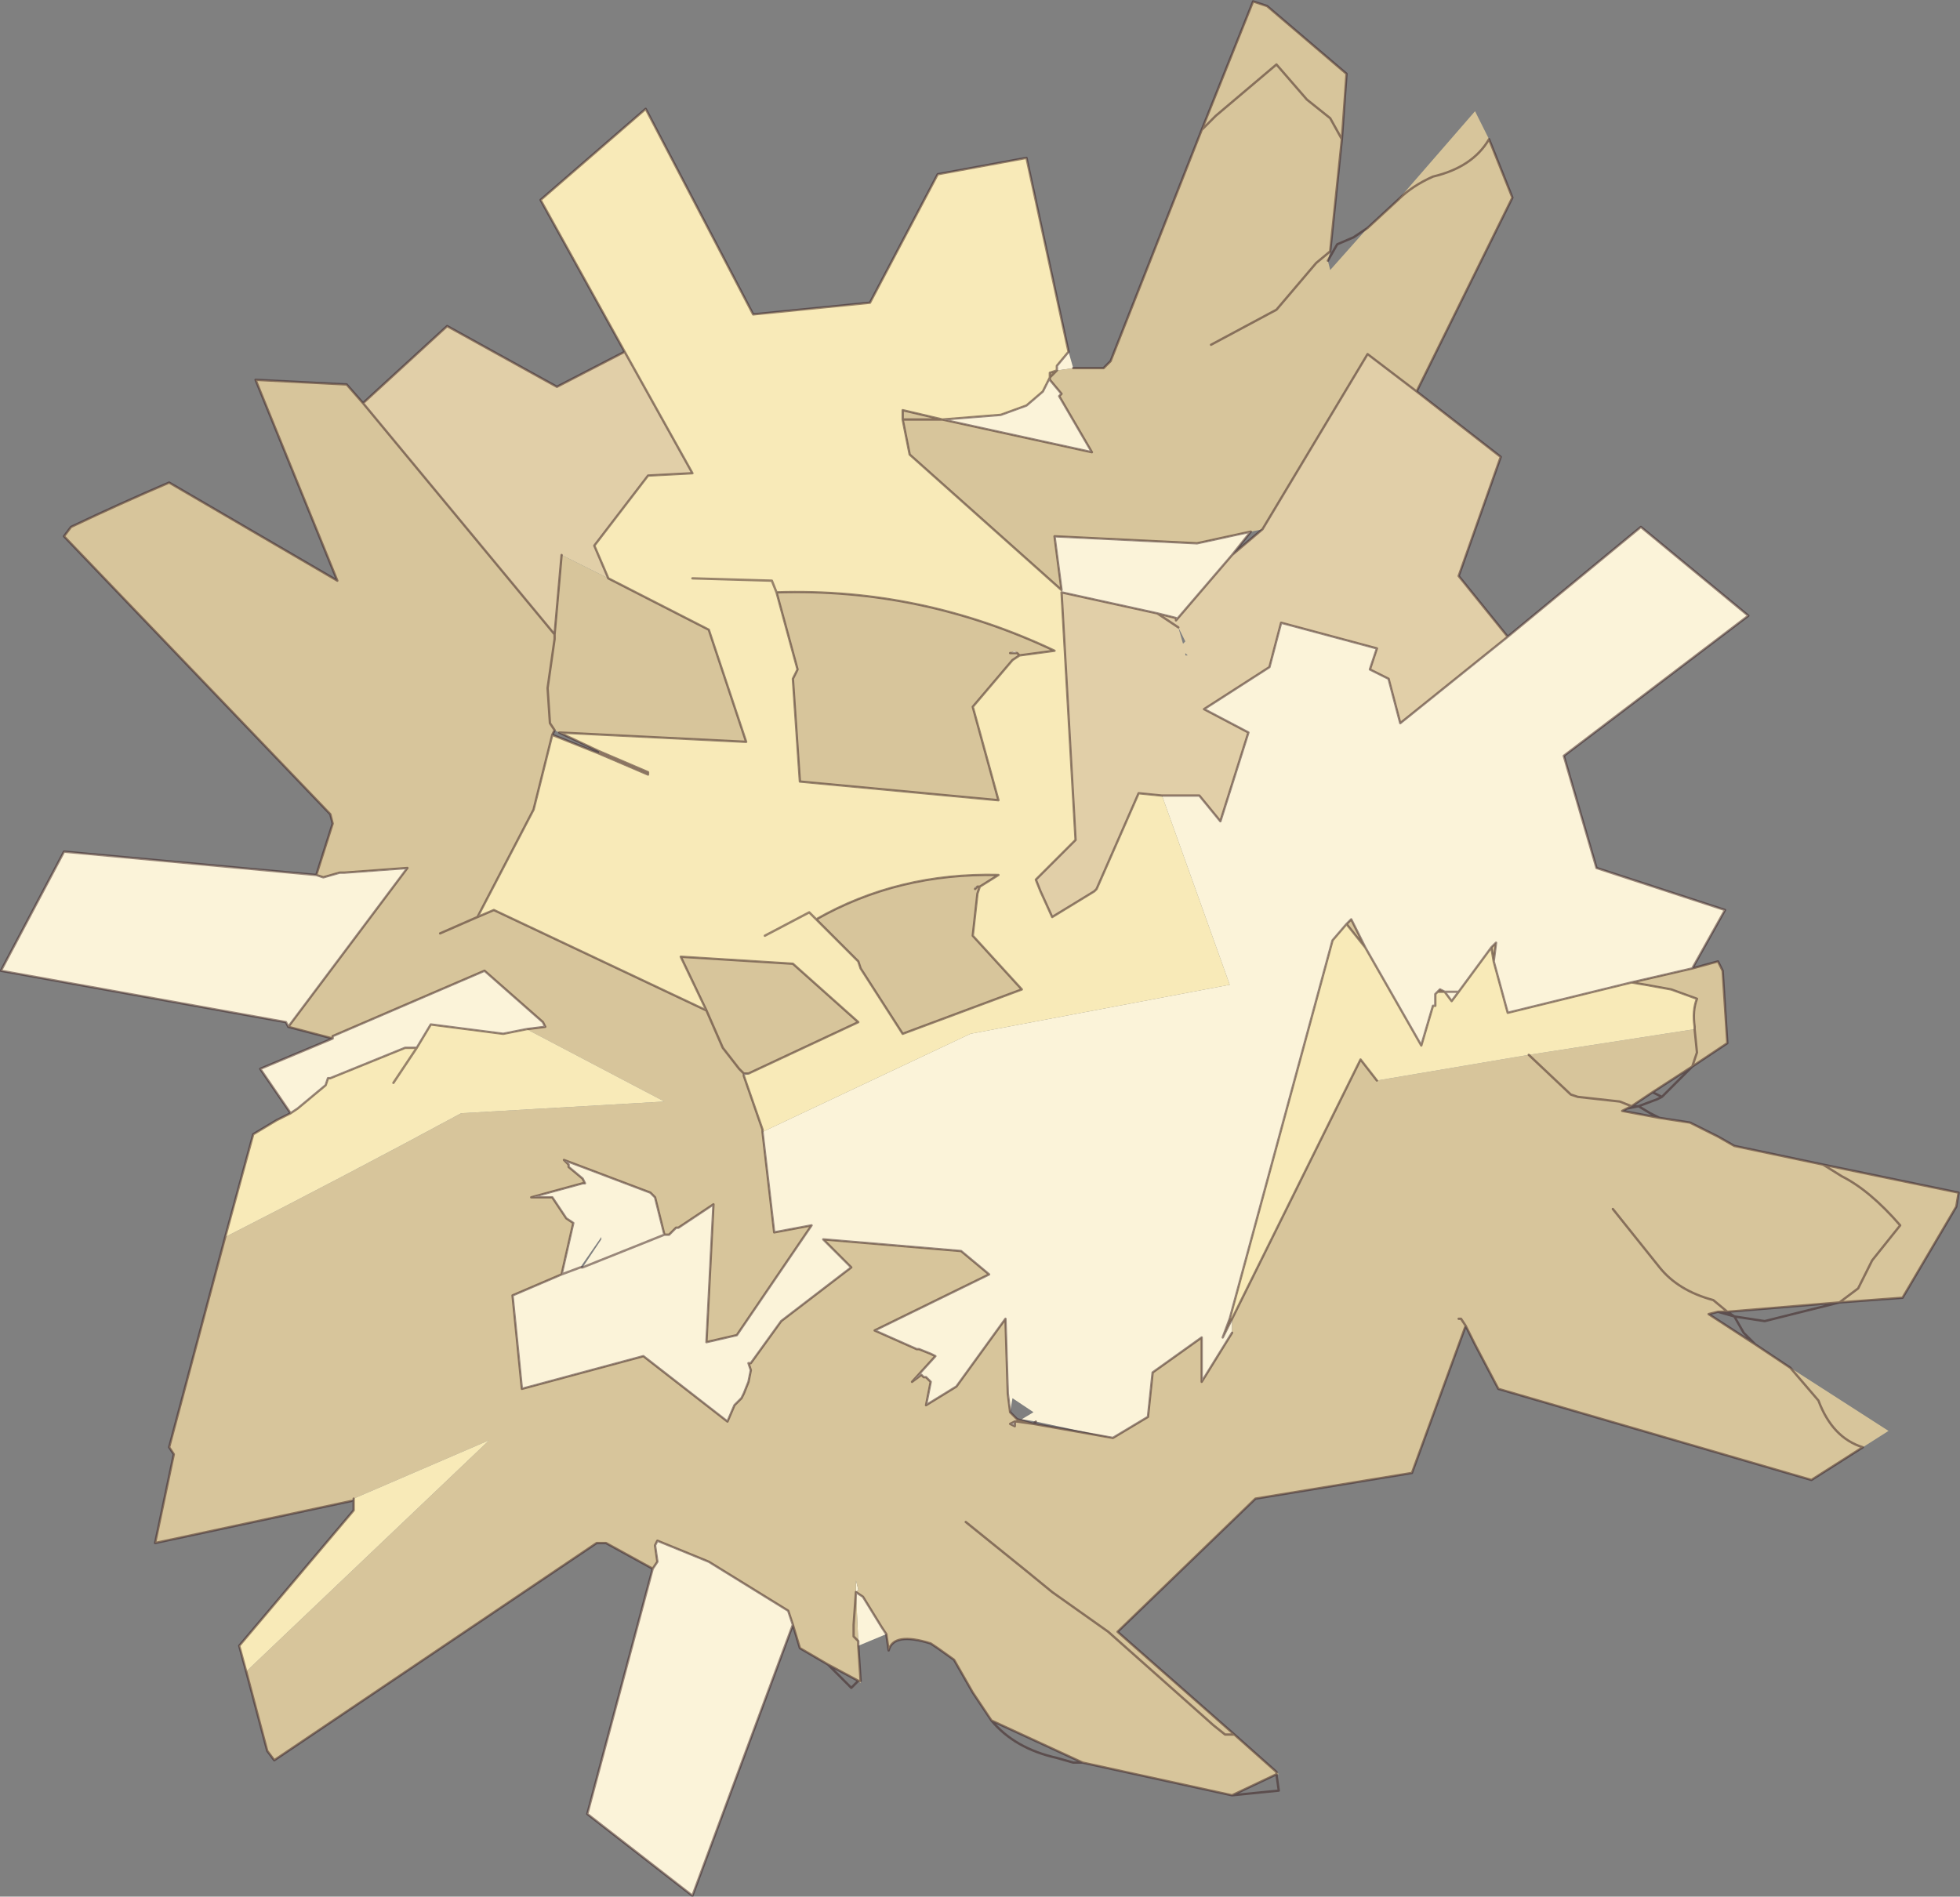 <svg viewBox="0 0 41.95 40.6" xmlns="http://www.w3.org/2000/svg" xmlns:xlink="http://www.w3.org/1999/xlink"><rect x="0" y="0" width="41.95" height="40.6" fill="#808080" stroke="none"/><use transform="translate(.02 .03)" width="41.9" height="40.55" xlink:href="#a"/><defs><g id="a"><path d="m273.85 192.15.1.35-.35.05v-.1l.25-.3m9.4 6.1 2.85-2.35 2.3 1.9-3.95 3 .7 2.4 2.75.9-.7 1.25-1.3.3-2.65.65-.3-1.1.05-.4-.1.1-.7.95-.15.2-.15-.2h.3-.3l-.1-.05-.1.1v.25h-.05l-.25.85-1.2-2.1-.3-.6-.1.1-.3.35-2.2 8.1-.15.4.2-.4v.3l-.65 1.05v-.95l-1.05.75-.1.95-.75.45-1.65-.35-.3-.05.25-.15-.45-.3-.05.3-.05-.4-.05-1.6-1.05 1.45-.65.4.1-.5-.1-.1h-.05l-.05-.05-.2.15.5-.55-.1-.05-.25-.1h-.05l-.9-.4 2.45-1.2-.6-.5-2.95-.25.6.6-1.5 1.15-.65.9H267l.05.15-.05.25-.1.25-.05.1-.15.15-.15.35-1.8-1.4-2.6.7-.2-2 1.05-.45.25-1.1-.15-.1-.3-.45h-.45l1.1-.3h.05l-.05-.1-.3-.25v-.05l-.1-.1 1.85.7.1.1.2.8-1.75.7 1.75-.7h.1l.15-.15h.05l.75-.5-.15 2.95.65-.15 1.6-2.35-.8.15-.25-2.15 4.45-2.1 5.55-1.05-1.45-4.05h.8l.45.55.6-1.9-.95-.5 1.4-.9.25-.95 2.05.55-.15.45.4.2.25.95 2.3-1.85m-13.3 21.35-.6.25v-.1l-.05-1.05.15.1.4.65.1.15m-2-.2-2.15 5.8-2.25-1.75 1.4-5.25.1-.15-.05-.35.05-.1 1.1.45 1.7 1.05.1.3m-10.75-10.95-.65-.95 1.55-.65v-.05l3.25-1.4 1.25 1.1.05.1-.4.05-.5.1-1.55-.2-.3.5h-.25l-1.6.65H258l-.05.15-.6.5-.15.1m-.05-1.85-.05-.1-6.1-1.1 1.35-2.55 5.4.5.15.05.35-.1h.1l1.35-.1-2.55 3.4m9.85 1-.1.05v-.05h.1m6.7-10.3v-.05l-.15-1.15 3.05.15 1.15-.25-.4.5-1.2 1.4v-.05l-.4-.1-2.05-.45m-2.55-3.7 1.25-.1.55-.2.35-.3.15-.3v.05l.25.3-.05.05.7 1.2-3.2-.7m1.55 21.45v.1l-.1-.05.1-.05m.05-16.45h-.15l.1-.05.05.05m-.85 5-.05.05v-.05h.05m-8.5 8.15-.4.15.4-.15h.05l.4-.6v-.05l-.45.65m5.95 6.9-.05.05v-.25l.05.2" fill="#fbf3d9" fill-rule="evenodd" transform="translate(-251 -184.65)"/><path d="m257.75 203.35.35-1.1-.05-.2-5.7-5.95.15-.2q1.05-.5 2.1-.95l3.6 2.1-1.75-4.3 1.95.1.35.4 4.1 4.95.15-1.7 1 .5 2.15 1.1.8 2.4-4-.2-.1-.05-.05.1-.4 1.6-1.2 2.3.35-.15 4.55 2.15-.55-1.15 2.4.15 1.4 1.25-2.35 1.1h-.1l-.1-.1-.35-.45-.35-.8.35.8.35.45.1.1v.05l.4 1.15v.05l.25 2.15.8-.15-1.6 2.35-.65.15.15-2.95-.75.5h-.05l-.15.15h-.1l-.2-.8-.1-.1-1.85-.7.1.1v.05l.3.25.05.1h-.05l-1.1.3h.45l.3.45.15.1-.25 1.1-1.05.45.2 2 2.6-.7 1.8 1.4.15-.35.15-.15.05-.1.1-.25.05-.25-.05-.15h.05l.65-.9 1.5-1.15-.6-.6 2.95.25.6.5-2.45 1.2.9.4h.05l.25.1.1.05-.5.55.2-.15.05.05h.05l.1.1-.1.5.65-.4 1.05-1.45.05 1.6.05.4.15.15.35.1 1.7.3.75-.45.1-.95 1.05-.75v.95l.65-1.05v-.3l2.75-5.55.35.45 3.25-.55.9.85.15.05.9.1.25.1-.25-.1-.9-.1-.15-.05-.9-.85 3.55-.55v-.05q-.05-.35.05-.6l-.55-.2-.55-.1-.3-.05 1.3-.3.55-.15.1.2.1 1.55-.75.5.1-.3-.05-.5.05.5-.1.3-.85.55-.45.3-.2.1.8.15.65.1.6.3.35.2 1.9.4 2.9.6-.05.3-1.15 1.95-1.35.1.4-.3.3-.6.6-.75q-.65-.75-1.25-1.05l-.4-.25.4.25q.6.3 1.25 1.05l-.6.75-.3.6-.4.3-2.4.2h-.2l-.2.05 1 .65.75.5 2.1 1.35-1.65 1.05-6.7-1.95-.5-.95-.2-.4-1.15 3.15-3.35.55-2.95 2.85 2.5 2.2.9.8.05.05h-.05v-.05.05l-.95.45-3.2-.7-1.95-.9-.4-.6-.4-.7-.35-.25-.15-.1q-.8-.25-.9.15l-.05-.35-.1-.15-.4-.65-.15-.1.05 1.05v.1l.05.75v.05l-.05-.05h.05-.05l-.65-.35-.6-.35-.15-.5-.1-.3-1.7-1.05-1.1-.45-.05.1.05.35-.1.15-1-.55h-.2l-6.9 4.65-.15-.2-.45-1.7 5.2-4.95-2.9 1.25-.05.05-4.2.9.4-1.9-.1-.15 1.2-4.5q2.55-1.3 5.05-2.65l4.35-.25-2.95-1.55.4-.05-.05-.1-1.25-1.1-3.25 1.4v.05l-.95-.25 2.55-3.4-1.35.1h-.1l-.35.1-.15-.05m16.2-10.85h.65l.15-.15 1.95-4.95 1.1-2.75.3.1 1.7 1.45-.1 1.4-.25 2.4-.05.2.05.2.8-.9.65-.6 1.65-1.9.3.6.5 1.25-2.05 4.15-1.05-.8-2.25 3.75-.25.05-1.15.25-3.05-.15.15 1.15-3.25-2.9-.15-.75v-.2l.85.2h-.85.85l3.2.7-.7-1.2.05-.05-.25-.3v-.15l.15-.05.35-.05m2.95-.5 1.4-.75.85-1 .3-.25-.3.25-.85 1-1.4.75m2.8-4.4-.25-.45-.5-.4-.65-.75-1.3 1.1-.3.3.3-.3 1.3-1.1.65.75.5.4.25.45m1.2 1.3q.3-.3.75-.5.85-.2 1.2-.8-.35.6-1.2.8-.45.2-.75.5m-7.3 3.65-.15.15.15-.15m-.9 22.5h.05l.35.05-.35-.05h-.05l-.1.05.1.05v-.1m16.6-1.15.6.7q.3.8.95 1-.65-.2-.95-1l-.6-.7m-3.8-3.4 1 1.25q.4.5 1.15.7l.3.25-.3-.25q-.75-.2-1.15-.7l-1-1.25m-2.6-5.6.1-.1-.05.4-.05-.3m-1 .95h-.15l.05-.05.1.05m-1.7-.95-.4-.5.1-.1.3.6m-2.9 7.95h.05l-.2.4.15-.4m-4.7-14.25h.15l-.05-.05-.1.05m.2.05-.05-.05.05.05-.15.1-.85 1 .55 2-4.25-.4-.15-2.2.1-.2-.45-1.65q3.1-.1 5.95 1.25l-.75.1m-.85 4.95h-.05.05l-.05.15-.1.9 1.05 1.15-2.55.95-.9-1.4-.05-.15-.9-.9q1.75-1 3.9-.95l-.4.25m-.1.05.05-.05h-.05v.05m-.2 13.55 1.3 1.05.55.45 1.2.85 2.25 2 .25.2h.2-.2l-.25-.2-2.25-2-1.2-.85-.55-.45-1.3-1.05m-2.3 1.45-.05-.2v.25l.05-.05m-.05.05-.05.7v.25l.1.1-.1-.1v-.25l.05-.7m12.95-5.85h-.05.05l.1.15-.1-.15m-19.4-12.6-.1-.15-.05-.75.15-1.05v-.1.1l-.15 1.05.05.75.1.15m-1.65 4-.8.35.8-.35" fill="#d7c59b" fill-rule="evenodd" transform="translate(-251 -184.65)"/><path d="m258.75 193.25 1.8-1.65 2.35 1.3 1.45-.75 1.45 2.6-.95.05-1.15 1.5.3.7-1-.5-.15 1.7-4.1-4.95m22.55-.25 1.8 1.4-.9 2.55 1.05 1.3-2.3 1.85-.25-.95-.4-.2.15-.45-2.05-.55-.25.95-1.4.9.95.5-.6 1.9-.45-.55h-.8l-.5-.05-.9 2.05-.05.05-.9.55-.25-.55-.1-.25.85-.85-.3-5.3 2.05.45.4.1v.05l1.2-1.4.65-.55 2.25-3.75 1.05.8m-17.5 7.7 1.05.45v.05l-1.05-.45v-.05m12.4-2.65.1.35.05-.05-.15-.3-.45-.3.45.3m.15.55v.05h.05l-.05-.05" fill="#e1cfa8" fill-rule="evenodd" transform="translate(-251 -184.65)"/><path d="m264.35 192.15-1.8-3.25 2.25-1.95 2.3 4.4 2.5-.25 1.45-2.75 1.9-.35.9 4.15-.25.3v.1l-.15.05v.1l-.15.3-.35.3-.55.2-1.25.1-.85-.2v.2l.15.75 3.25 2.9v.05l.3 5.3-.85.85.1.25.25.55.9-.55.05-.05.9-2.05.5.05 1.45 4.05-5.55 1.05-4.45 2.1v-.05l-.4-1.15.1-.05 2.35-1.1-1.4-1.25-2.4-.15.55 1.15-4.55-2.15-.35.15 1.2-2.3.4-1.6 1 .4 1.05.45v-.05l-1.05-.45-.85-.4 4 .2-.8-2.4L264 197l-.3-.7 1.15-1.5.95-.05-1.45-2.6m-8.1 28.25-.15-.55 2.45-2.9v-.25l2.9-1.25-5.2 4.95m-.45-9.3.6-2.2.5-.3.3-.15.15-.1.6-.5.05-.15h.05l1.6-.65h.25l.3-.5 1.55.2.5-.1 2.95 1.55-4.35.25q-2.5 1.35-5.05 2.65m10-14.1 1.7.05.1.25-.1-.25-1.7-.05m20.1 8.65.3.05.55.1.55.2q-.1.25-.05.6v.05l-3.55.55-3.25.55-.35-.45-2.75 5.55h-.05l2.2-8.1.3-.35.4.5 1.2 2.1.25-.85h.05v-.25l.05-.05h.15l.15.2.15-.2.7-.95.05.3.3 1.1 2.65-.65m-13.1-7 .75-.1q-2.85-1.35-5.95-1.25l.45 1.65-.1.2.15 2.2 4.25.4-.55-2 .85-1 .15-.1m-.85 4.95.4-.25q-2.15-.05-3.9.95l.9.9.05.15.9 1.4 2.55-.95-1.05-1.15.1-.9.05-.15m-4.6 1.05.95-.5.15.15-.15-.15-.95.5m-7.45 2.4-.5.75.5-.75" fill="#f8eab8" fill-rule="evenodd" transform="translate(-251 -184.65)"/><path d="m6.75 18.7.35-1.1-.05-.2-5.7-5.95.15-.2q1.05-.5 2.1-.95l3.6 2.1-1.75-4.3 1.95.1.35.4 1.8-1.65 2.35 1.3 1.45-.75-1.8-3.25L13.8 2.3l2.3 4.4 2.5-.25 1.45-2.75 1.9-.35.9 4.15m.1.35h.65l.15-.15 1.95-4.95L26.8 0l.3.1 1.7 1.45-.1 1.4-.25 2.4-.3.25-.85 1-1.4.75m2.5-1.8.2-.35.35-.15.3-.2.65-.6m1.95-1.3.5 1.25-2.05 4.15 1.8 1.4-.9 2.55 1.05 1.3 2.85-2.35 2.3 1.9-3.95 3 .7 2.4 2.75.9-.7 1.25.55-.15.1.2.1 1.55-.75.5-.65.65-.1.05-.4.15.25.15.2.1.65.1.6.3.35.2 1.9.4 2.9.6-.05.3-1.15 1.95-1.35.1-1.6.4-.65-.1.2.35.25.25.75.5m1.55 1.7-1.1.7-6.7-1.95-.5-.95-.2-.4-1.15 3.15-3.35.55-2.95 2.85 2.5 2.2.9.8m0 .05.05.35-1 .1-3.2-.7h-.2l-.35-.1q-.9-.2-1.4-.8l-.4-.6-.4-.7-.35-.25-.15-.1q-.8-.25-.9.15l-.05-.35-.1-.15-.4-.65-.15-.1m.05 1.15.05.75m-.05 0-.15.15-.5-.5-.6-.35-.15-.5-2.15 5.8-2.25-1.75 1.4-5.25-1-.55h-.2l-6.9 4.65-.15-.2-.45-1.7-.15-.55 2.45-2.9v-.25m-.05.05-4.2.9.4-1.9-.1-.15 1.2-4.5.6-2.2.5-.3.3-.15-.65-.95 1.55-.65-.95-.25-.05-.1-6.1-1.1 1.35-2.55 5.4.5.15.05.35-.1h.1l1.35-.1-2.55 3.4m7.2-14.45 1.45 2.6-.95.05-1.15 1.5.3.7 2.15 1.1.8 2.4-4-.2.85.4 1.05.45v.05l-1.05-.45-1-.4-.4 1.6-1.2 2.3.35-.15 4.55 2.15-.55-1.15 2.4.15 1.4 1.25-2.35 1.1m-.1.05.4 1.15v.05m8.55-7.2-.5-.05-.9 2.05-.05.05-.9.55-.25-.55-.1-.25.85-.85-.3-5.3 2.05.45.4.1v.05l1.2-1.4.4-.5-1.15.25-3.05-.15.15 1.15-3.25-2.9-.15-.75v-.2l.85.2 1.25-.1.55-.2.35-.3.15-.3v-.1l.15-.05v-.1l.25-.3m-6.25 5.15-.1-.25-1.7-.05m5.35-3.4h-.85m12.55-6q-.35.6-1.2.8-.45.2-.75.5m-4.2-1.5.3-.3 1.3-1.1.65.75.5.4.25.45m-8.55 6 3.2.7-.7-1.2.05-.05-.25-.3v-.05l.15-.15m4.4 3.4 2.25-3.75 1.05.8m-3.95 3.5.65-.55m7.9 9.7.3.05.55.1.55.2q-.1.25-.05.6V22l.05.5-.1.3-.85.55.2.1m-.75.25-.1.05.8.15m-.6-.25-.1.05.25-.05h-.15l-.25-.1-.9-.1-.15-.05-.9-.85m-3.25.55-.35-.45-2.75 5.55-.2.4.15-.4m.05.3-.65 1.05v-.95l-1.05.75-.1.95-.75.45-1.7-.3-.35-.05h-.05v.1l-.1-.05.1-.05M34.9 21l1.3-.3m-.85 2.65-.45.3M39 24.9l.4.25q.6.3 1.25 1.05l-.6.75-.3.6-.4.3-2.4.2.15.1-.35-.1-.2.05 1 .65m2.3 2.2q-.65-.2-.95-1l-.6-.7m-1.35-1.2h-.2m.2 0-.3-.25q-.75-.2-1.15-.7l-1-1.25M32.25 13.6l-2.3 1.85-.25-.95-.4-.2.15-.45-2.05-.55-.25.95-1.4.9.95.5-.6 1.9-.45-.55h-.8m.35-3.6-.45-.3m7.2 7.45.05-.4-.1.1.05.3.3 1.1L34.9 21m-4 .2h.3l.7-.95m-.7.95-.15.2-.15-.2h-.15l-.05.05v.25h-.05l-.25.85-1.2-2.1-.4-.5-.3.35-2.2 8.1m4.45-7 .05-.05.1.05m-2.1-1.45.1-.1.3.6m-7.45-6.3h-.15m.15 0 .05.05.75-.1q-2.85-1.35-5.95-1.25l.45 1.65-.1.2.15 2.2 4.25.4-.55-2 .85-1 .15-.1m-.9 4.95h.05l.4-.25q-2.15-.05-3.9.95l.9.9.05.15.9 1.4 2.55-.95L20.8 20l.1-.9.05-.15m-.05 0-.05.05m-5.75 2.6.35.8.35.45.1.1h.1m-1.8 3.45-.2-.8-.1-.1-1.85-.7.1.1v.05l.3.25.05.1h-.05l-1.1.3h.45l.3.45.15.1-.25 1.1.4-.15h.05l1.75-.7h.1l.15-.15h.05l.75-.5-.15 2.95.65-.15 1.6-2.35-.8.15-.25-2.15m-.4-1.25V23m1.55-3.35-.15-.15-.95.5M12 27.25l-1.05.45.2 2 2.6-.7 1.8 1.4.15-.35.15-.15.05-.1.1-.25.05-.25-.05-.15h.05l.65-.9 1.5-1.15-.6-.6 2.95.25.6.5-2.45 1.2.9.4h.05l.25.1.1.05-.5.55.2-.15.05.05h.05l.1.1-.1.5.65-.4 1.05-1.45.05 1.6.05.4.15.15.35.1.05-.05m-5.2 4.35-.1-.3-1.7-1.05-1.1-.45-.05.1.05.35-.1.15M26.4 37.1h-.2l-.25-.2-2.25-2-1.2-.85-.55-.45-1.3-1.05m-2.3 2.55v.1m0-.1-.1-.1v-.25l.05-.7m.05 1.9h.05m-.7-.35.65.35m12.9-7.75h-.05m.05 0 .1.15m-4.05 9.6v-.05m-6.1-1.1 1.95.9m-11.3-24.15v.1l-.15 1.05.05.75.1.15-.05.1m-.55 6.3.4-.05-.05-.1-1.25-1.1-3.25 1.4v.05m-.9 1.6.15-.1.6-.5.05-.15h.05l1.6-.65h.25l.3-.5 1.55.2.5-.1M9.4 19.95l.8-.35m-1.8 3.55.5-.75m17.45 16 .95-.45M7.75 8.6l4.1 4.95.15-1.7" fill="none" stroke="#381d1d" stroke-linecap="round" stroke-linejoin="round" stroke-opacity=".502" stroke-width=".05"/></g></defs></svg>